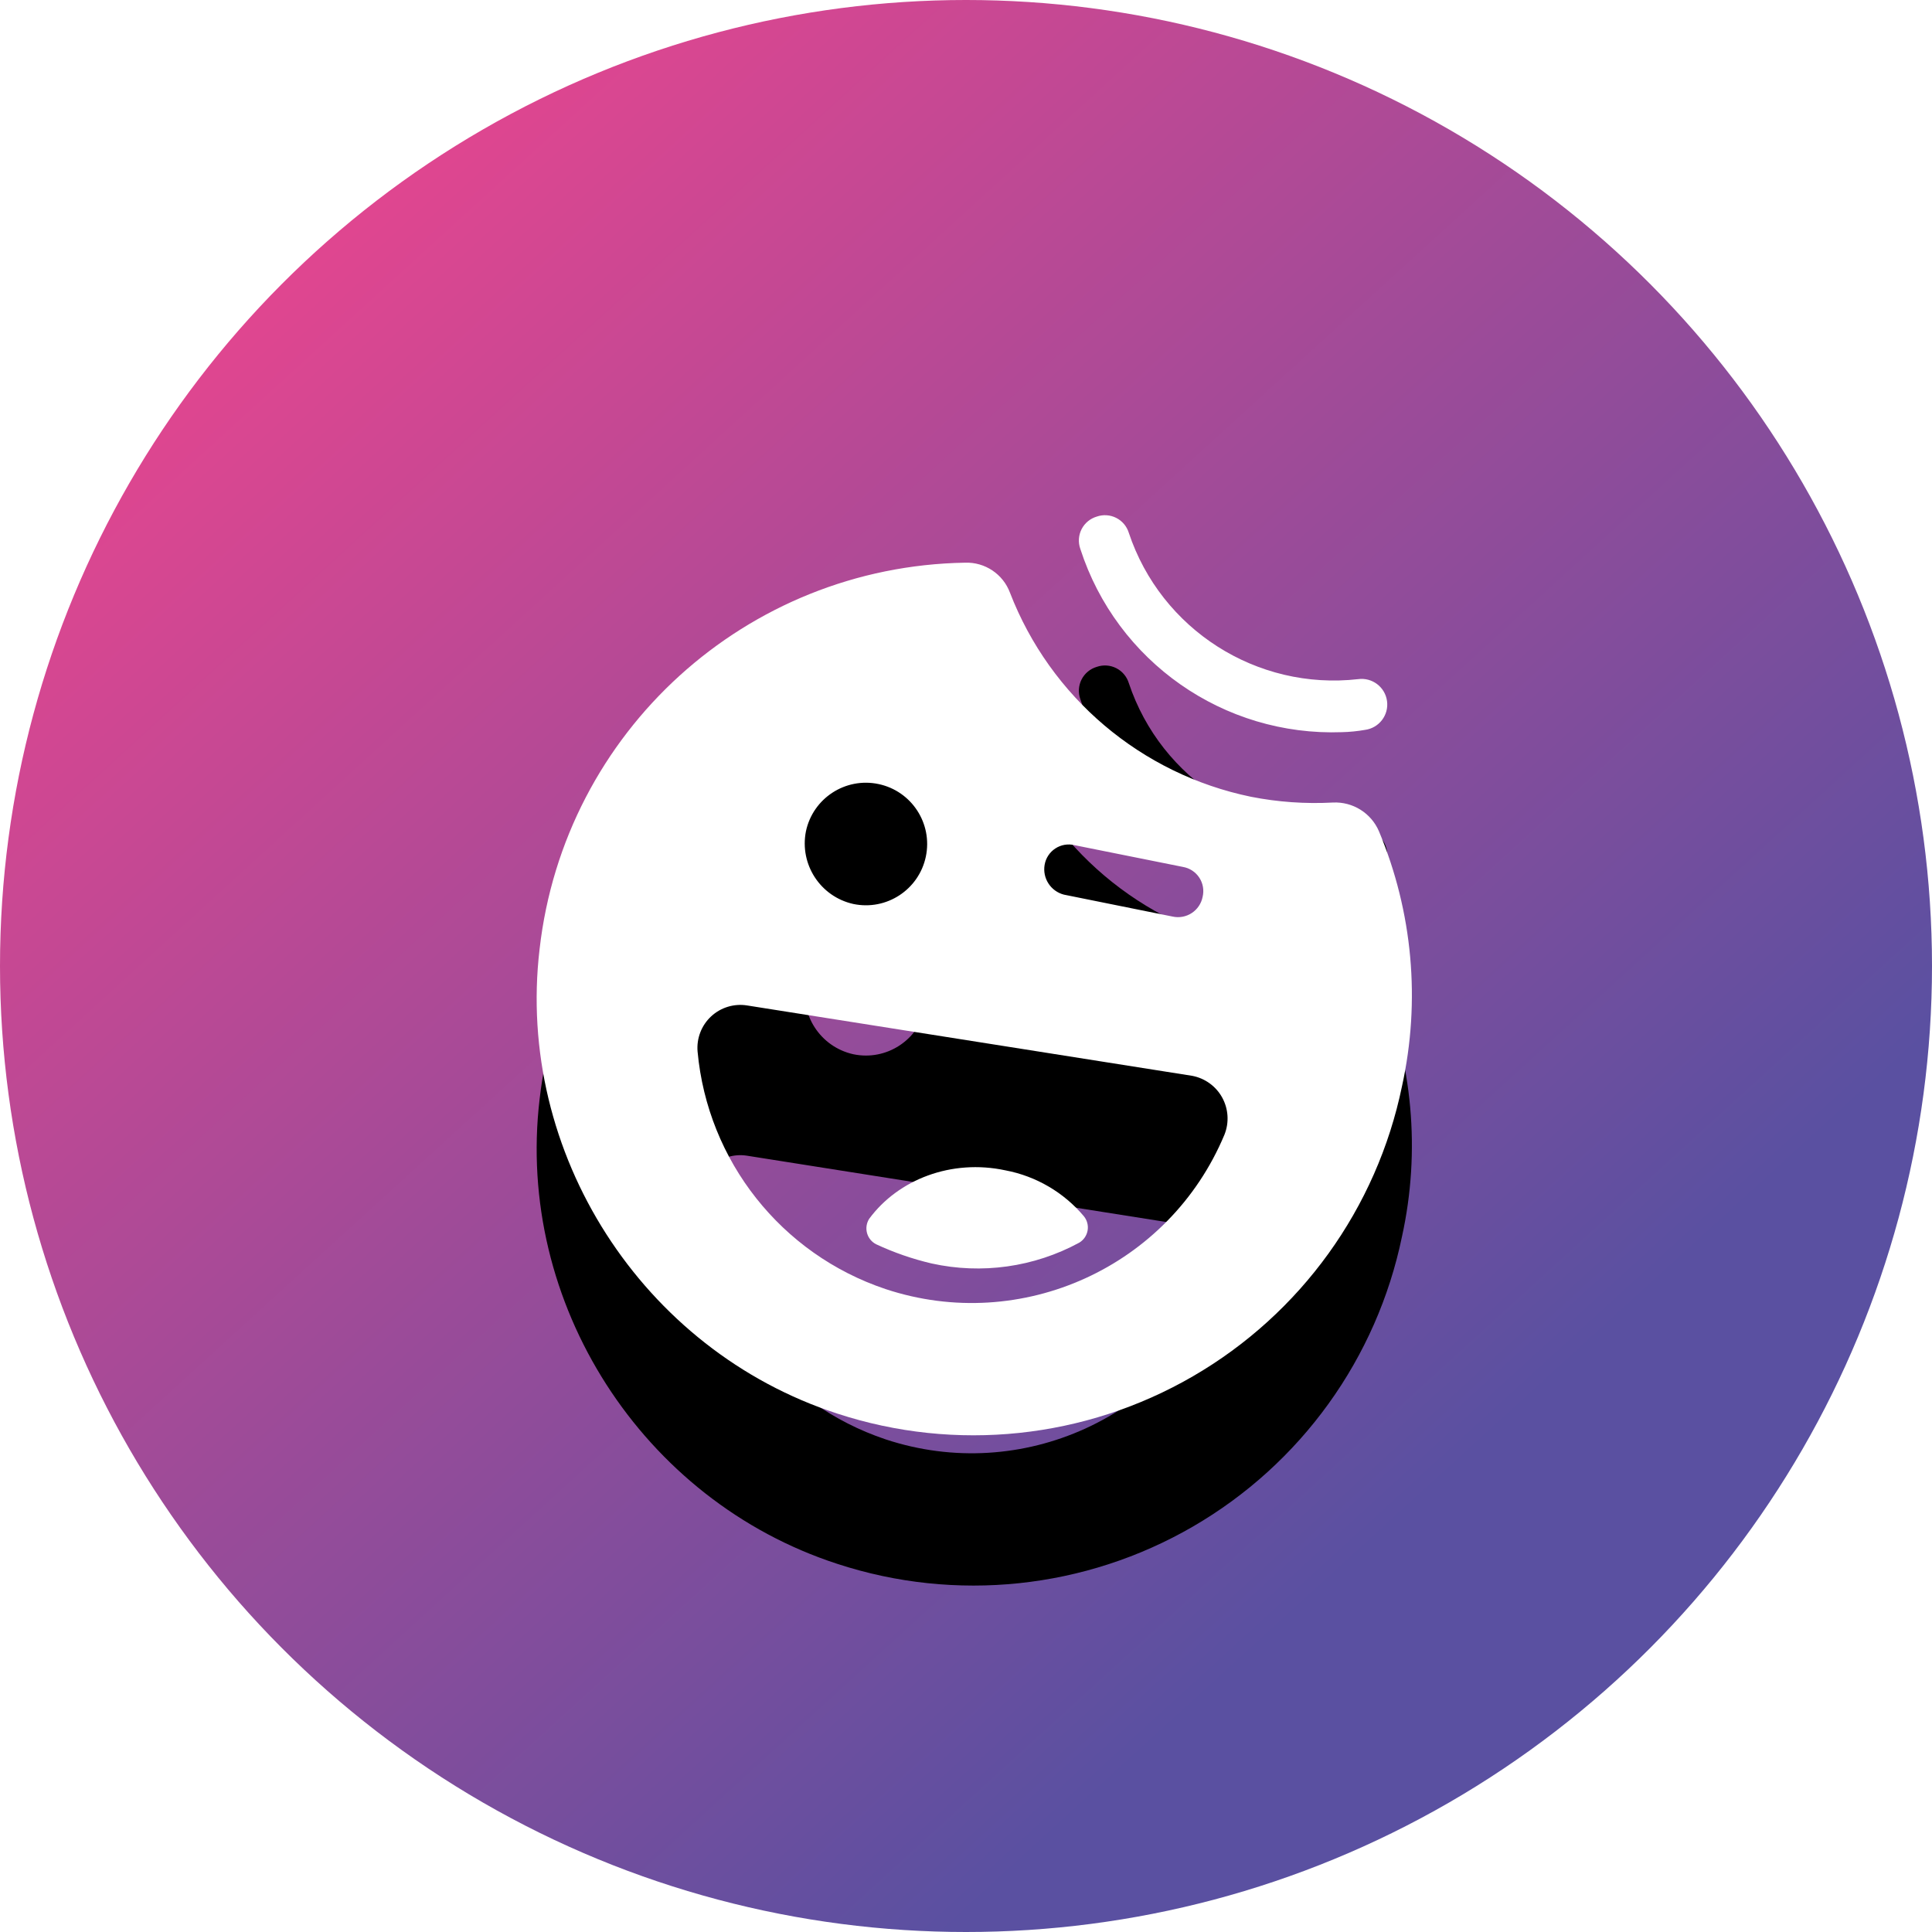 <?xml version="1.0" encoding="UTF-8"?>
<svg width="90px" height="90px" viewBox="0 0 90 90" version="1.1" xmlns="http://www.w3.org/2000/svg" xmlns:xlink="http://www.w3.org/1999/xlink">
    <!-- Generator: Sketch 54.1 (76490) - https://sketchapp.com -->
    <title>Group 11</title>
    <desc>Created with Sketch.</desc>
    <defs>
        <linearGradient x1="9.442%" y1="7.442%" x2="73.331%" y2="77.465%" id="linearGradient-1">
            <stop stop-color="#EE458E" offset="0%"></stop>
            <stop stop-color="#5A50A1" offset="100%"></stop>
        </linearGradient>
        <path d="M62.52,34.107 C57.002,34.309 52.022,30.822 50.325,25.568 C50.218,25.267 50.24,24.935 50.385,24.65 C50.531,24.366 50.787,24.154 51.094,24.064 C51.391,23.961 51.717,23.983 51.998,24.125 C52.279,24.267 52.49,24.517 52.583,24.818 C54.088,29.329 58.545,32.173 63.27,31.637 C63.923,31.549 64.524,32.005 64.613,32.658 C64.702,33.31 64.245,33.911 63.592,34 C63.238,34.062 62.879,34.098 62.52,34.107 Z M64.239,38.728 C65.81,42.48 66.184,46.626 65.311,50.598 C64.138,56.285 60.594,61.201 55.571,64.113 C50.548,67.025 44.521,67.657 39.003,65.85 C29.919,62.897 24.011,53.712 25.137,44.205 C26.288,34.079 34.773,26.379 44.962,26.212 C45.885,26.181 46.725,26.744 47.048,27.609 C48.931,32.482 53.161,36.063 58.277,37.117 C59.532,37.364 60.813,37.454 62.091,37.385 C63.017,37.339 63.875,37.875 64.239,38.728 Z M48.663,40.284 C48.554,40.91 48.944,41.515 49.559,41.675 L54.624,42.697 C54.931,42.765 55.252,42.706 55.515,42.534 C55.778,42.361 55.961,42.091 56.022,41.782 C56.097,41.475 56.042,41.15 55.868,40.885 C55.695,40.62 55.419,40.439 55.107,40.385 L50.06,39.372 C49.753,39.296 49.428,39.351 49.163,39.524 C48.898,39.697 48.717,39.972 48.663,40.284 Z M37.543,38.728 C37.239,40.267 38.217,41.768 39.748,42.11 C41.291,42.435 42.804,41.448 43.129,39.905 C43.454,38.363 42.467,36.849 40.925,36.524 C39.382,36.199 37.869,37.186 37.543,38.728 Z M57.041,52.854 C57.265,52.292 57.226,51.659 56.935,51.129 C56.643,50.599 56.13,50.228 55.536,50.116 L34.805,46.838 C34.197,46.74 33.577,46.929 33.126,47.348 C32.675,47.768 32.443,48.373 32.496,48.986 C32.963,54.083 36.397,58.423 41.25,60.049 C47.585,62.149 54.469,59.013 57.041,52.854 Z M46.836,54.519 C48.263,54.79 49.553,55.544 50.489,56.655 C50.642,56.841 50.706,57.084 50.665,57.321 C50.624,57.558 50.481,57.766 50.274,57.889 C48.174,59.029 45.732,59.373 43.398,58.857 C42.509,58.649 41.643,58.349 40.815,57.963 C40.605,57.857 40.45,57.666 40.389,57.439 C40.328,57.212 40.365,56.969 40.493,56.772 C41.843,54.948 44.313,53.98 46.836,54.519 Z" id="path-2"></path>
        <filter x="-52.7%" y="-33.8%" width="205.5%" height="200.3%" filterUnits="objectBoundingBox" id="filter-3">
            <feOffset dx="0" dy="7" in="SourceAlpha" result="shadowOffsetOuter1"></feOffset>
            <feGaussianBlur stdDeviation="6" in="shadowOffsetOuter1" result="shadowBlurOuter1"></feGaussianBlur>
            <feColorMatrix values="0 0 0 0 0   0 0 0 0 0   0 0 0 0 0  0 0 0 0.116 0" type="matrix" in="shadowBlurOuter1"></feColorMatrix>
        </filter>
    </defs>
    <g id="Page-1" stroke="none" stroke-width="1" fill="none" fill-rule="evenodd">
        <g id="Coupon-Page-Design---Black-Friday" transform="translate(-1232, -1148)" fill-rule="nonzero">
            <g id="Group-2" transform="translate(1232, 1148)">
                <g id="Group-11">
                    <circle id="Oval-6-Copy-7" fill="url(#linearGradient-1)" cx="45" cy="45" r="45"></circle>
                    <g id="Combined-Shape">
                        <use fill="black" fill-opacity="1" filter="url(#filter-3)" xlink:href="#path-2"></use>
                        <use fill="#FFFFFF" xlink:href="#path-2"></use>
                    </g>
                </g>
            </g>
        </g>
    </g>
</svg>